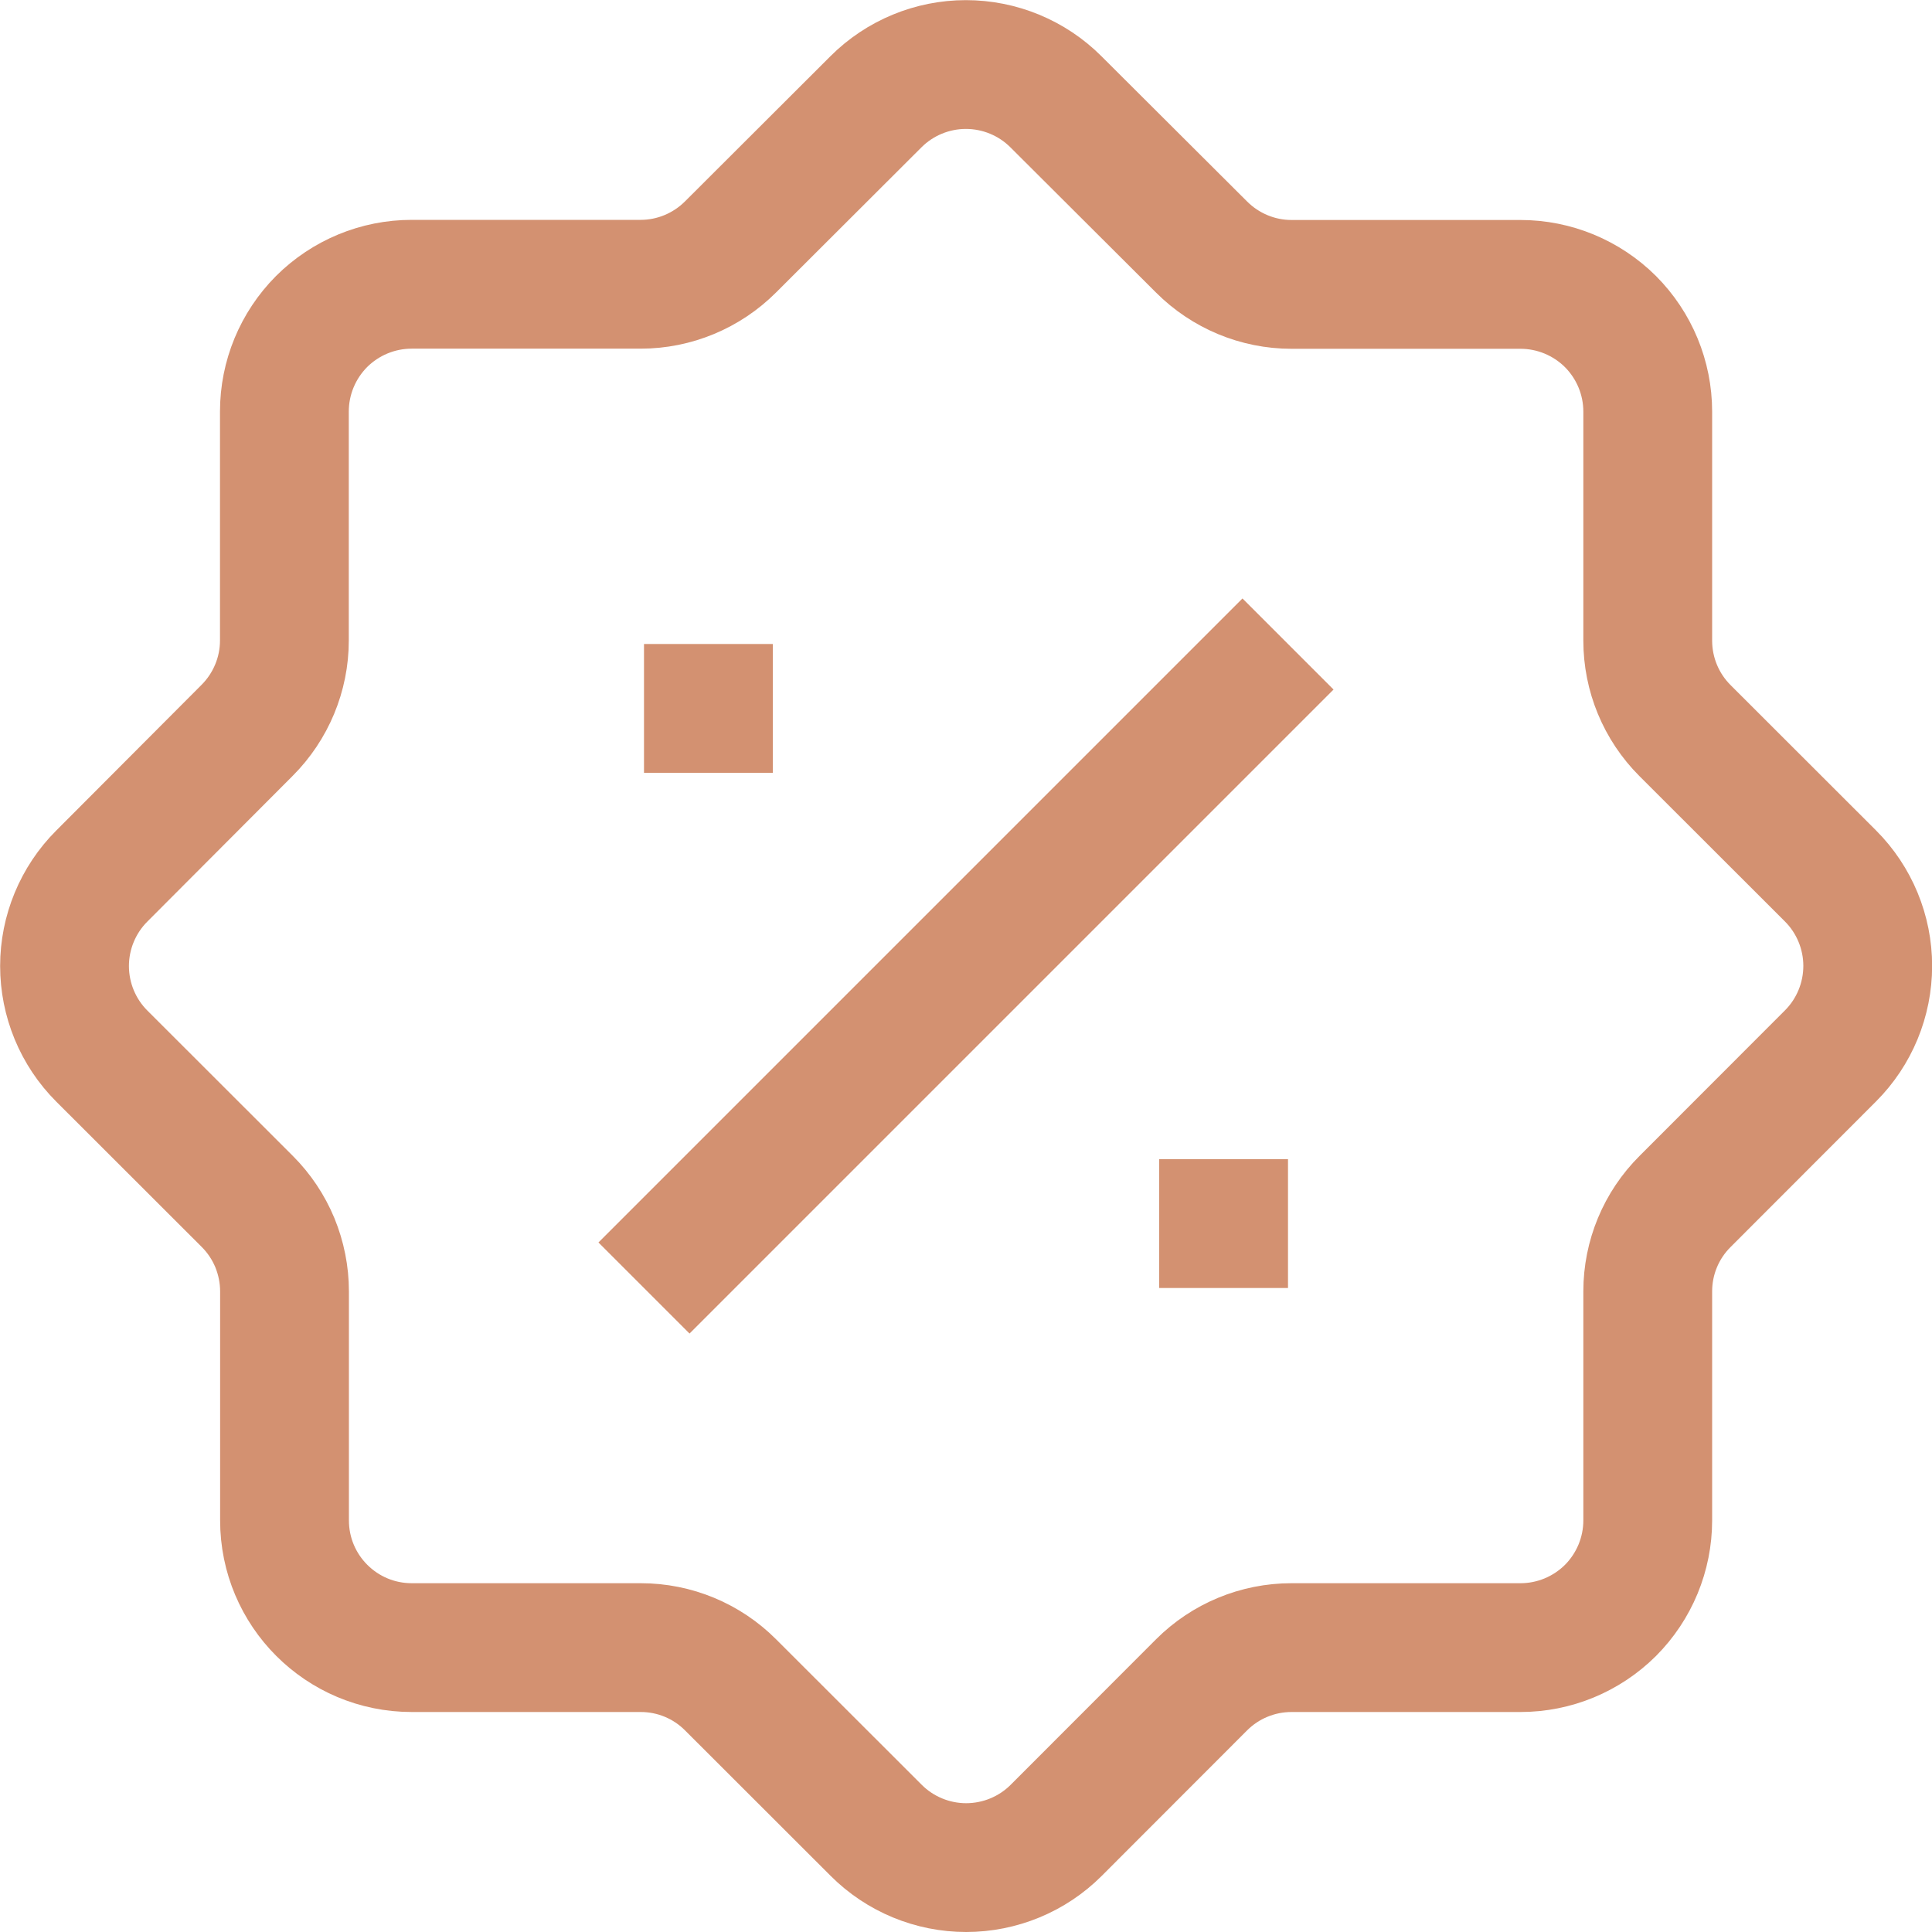 <svg width="15" height="15" viewBox="0 0 15 15" fill="none" xmlns="http://www.w3.org/2000/svg">
<g clip-path="url(#clip0_2_148)">
<path d="M5 5.5H6M9 9.5H10M10 5L5 10M6.801 0.79L5.672 1.917C5.487 2.102 5.236 2.207 4.974 2.207H3.196C2.934 2.207 2.683 2.311 2.497 2.496C2.312 2.682 2.208 2.933 2.208 3.195V4.973C2.208 5.235 2.103 5.486 1.918 5.671L0.79 6.802C0.605 6.987 0.501 7.239 0.501 7.5C0.501 7.762 0.605 8.014 0.79 8.199L1.92 9.328C2.012 9.42 2.084 9.528 2.134 9.648C2.183 9.768 2.209 9.896 2.209 10.026V11.804C2.209 12.35 2.651 12.792 3.197 12.792H4.975C5.237 12.792 5.488 12.896 5.673 13.082L6.803 14.211C6.988 14.396 7.24 14.5 7.501 14.5C7.763 14.5 8.015 14.396 8.2 14.211L9.329 13.081C9.514 12.896 9.765 12.792 10.027 12.792H11.805C12.067 12.792 12.318 12.688 12.504 12.503C12.689 12.317 12.793 12.066 12.793 11.804V10.026C12.793 9.764 12.897 9.513 13.083 9.328L14.212 8.198C14.397 8.013 14.501 7.761 14.501 7.499C14.501 7.238 14.397 6.986 14.212 6.801L13.082 5.672C12.897 5.487 12.793 5.236 12.793 4.974V3.196C12.793 2.934 12.689 2.683 12.504 2.497C12.318 2.312 12.067 2.208 11.805 2.208H10.027C9.765 2.208 9.514 2.103 9.329 1.918L8.198 0.79C8.013 0.605 7.761 0.501 7.499 0.501C7.238 0.501 6.986 0.605 6.801 0.79V0.79Z" stroke="#D39171"/>
</g>
<defs>
<clipPath id="clip0_2_148">
<rect width="15" height="15" fill="white"/>
</clipPath>
</defs>
</svg>
